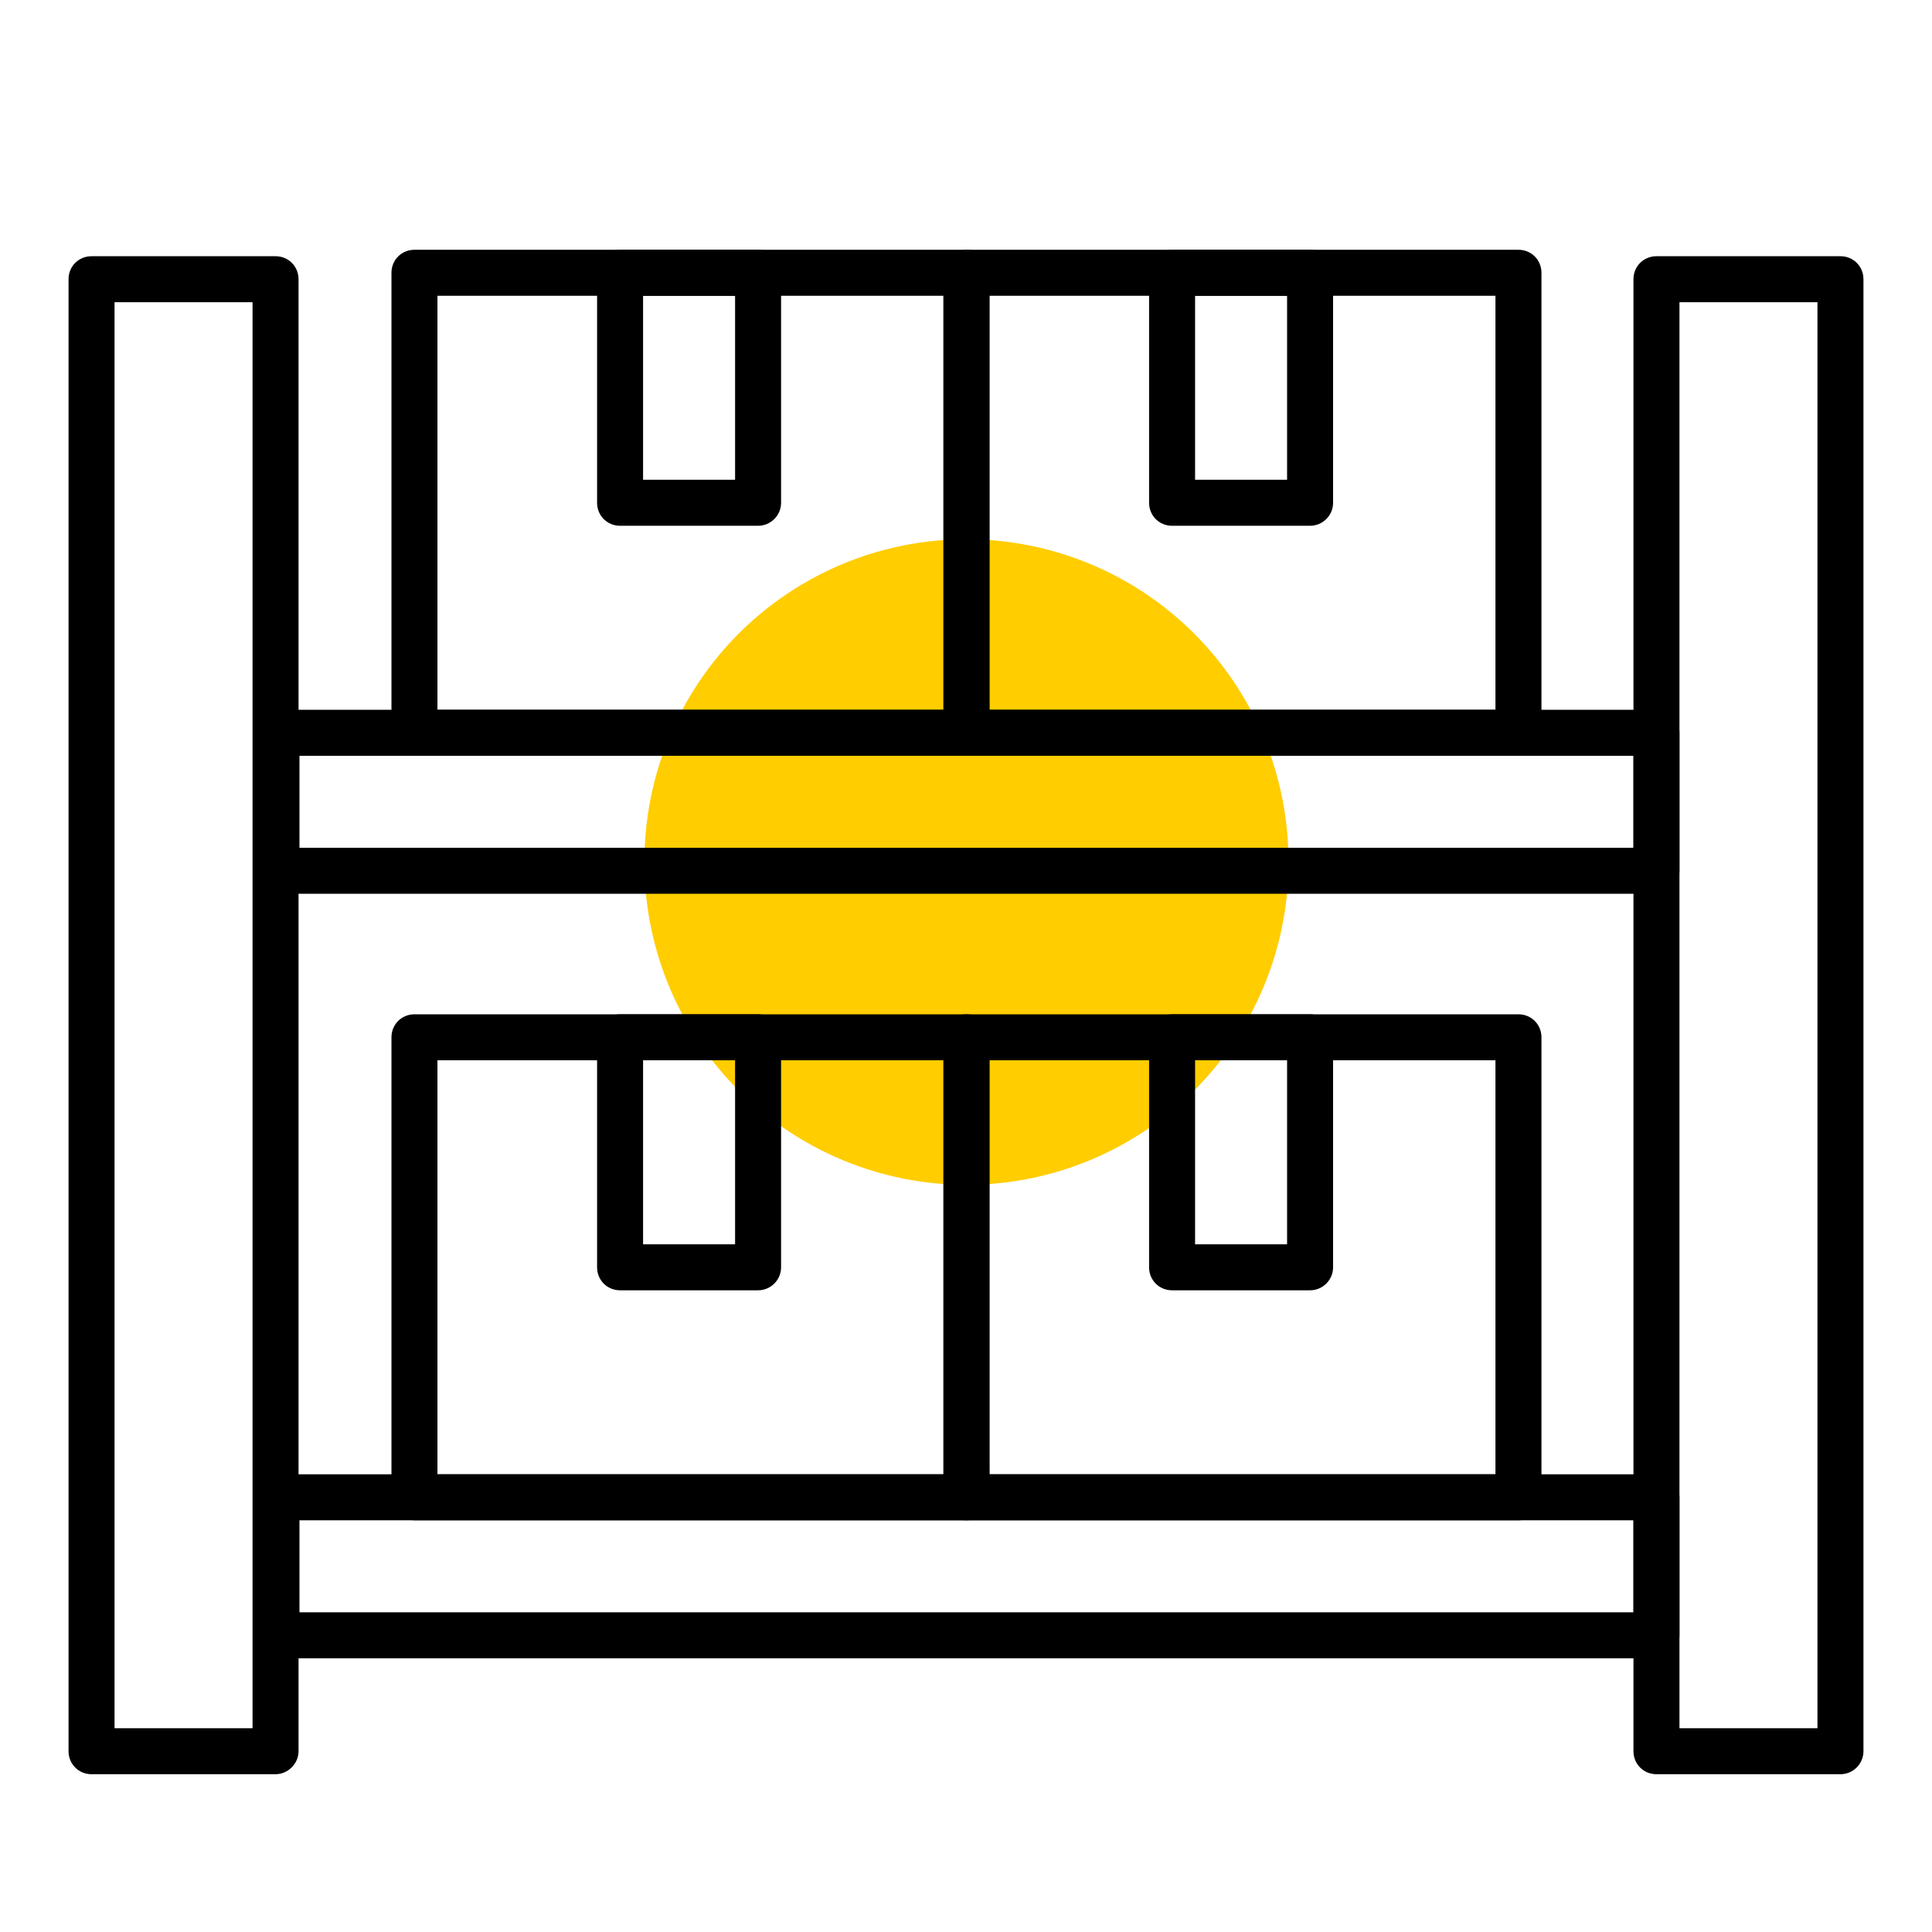 <?xml version="1.0" standalone="no"?><!DOCTYPE svg PUBLIC "-//W3C//DTD SVG 1.1//EN" "http://www.w3.org/Graphics/SVG/1.1/DTD/svg11.dtd"><svg t="1617260548319" class="icon" viewBox="0 0 1024 1024" version="1.1" xmlns="http://www.w3.org/2000/svg" p-id="8138" xmlns:xlink="http://www.w3.org/1999/xlink" width="200" height="200"><defs><style type="text/css"></style></defs><path d="M512.244 456.899m-170.667 0a170.667 170.667 0 1 0 341.333 0 170.667 170.667 0 1 0-341.333 0Z" fill="#FFCD00" p-id="8139"></path><path d="M512.244 400.579h-292.571c-6.827 0-12.19-5.364-12.19-12.19v-243.81c0-6.827 5.364-12.19 12.19-12.19h292.571c6.827 0 12.19 5.364 12.19 12.19v243.81c0 6.827-5.364 12.19-12.19 12.19z m-280.381-24.381h268.19v-219.429h-268.19v219.429z" p-id="8140"></path><path d="M401.798 278.674h-73.143c-6.827 0-12.19-5.364-12.19-12.19v-121.905c0-6.827 5.364-12.19 12.19-12.19h73.143c6.827 0 12.19 5.364 12.19 12.19v121.905c0 6.827-5.608 12.19-12.19 12.19z m-60.952-24.381h48.762v-97.524h-48.762v97.524zM804.815 400.579h-292.571c-6.827 0-12.19-5.364-12.19-12.19v-243.81c0-6.827 5.364-12.19 12.19-12.19h292.571c6.827 0 12.19 5.364 12.19 12.19v243.81c0 6.827-5.364 12.19-12.19 12.19z m-280.381-24.381h268.19v-219.429h-268.19v219.429z" p-id="8141"></path><path d="M694.37 278.674h-73.143c-6.827 0-12.19-5.364-12.19-12.19v-121.905c0-6.827 5.364-12.19 12.19-12.19h73.143c6.827 0 12.19 5.364 12.19 12.19v121.905c0 6.827-5.608 12.19-12.19 12.19z m-60.952-24.381h48.762v-97.524h-48.762v97.524zM512.244 805.79h-292.571c-6.827 0-12.19-5.364-12.19-12.19v-243.81c0-6.827 5.364-12.19 12.19-12.19h292.571c6.827 0 12.19 5.364 12.19 12.19v243.81c0 6.827-5.364 12.19-12.19 12.19z m-280.381-24.381h268.19v-219.429h-268.19v219.429z" p-id="8142"></path><path d="M401.798 683.886h-73.143c-6.827 0-12.19-5.364-12.19-12.19v-121.905c0-6.827 5.364-12.19 12.19-12.19h73.143c6.827 0 12.19 5.364 12.19 12.19v121.905c0 6.827-5.608 12.19-12.19 12.19z m-60.952-24.381h48.762v-97.524h-48.762v97.524zM804.815 805.79h-292.571c-6.827 0-12.19-5.364-12.19-12.19v-243.81c0-6.827 5.364-12.19 12.19-12.19h292.571c6.827 0 12.19 5.364 12.19 12.19v243.81c0 6.827-5.364 12.19-12.19 12.19z m-280.381-24.381h268.19v-219.429h-268.19v219.429z" p-id="8143"></path><path d="M694.37 683.886h-73.143c-6.827 0-12.19-5.364-12.19-12.19v-121.905c0-6.827 5.364-12.19 12.19-12.19h73.143c6.827 0 12.19 5.364 12.19 12.19v121.905c0 6.827-5.608 12.19-12.19 12.19z m-60.952-24.381h48.762v-97.524h-48.762v97.524z" p-id="8144"></path><path d="M146.042 940.373h-97.524c-6.827 0-12.19-5.364-12.19-12.19v-780.19c0-6.827 5.364-12.19 12.19-12.19h97.524c6.827 0 12.19 5.364 12.19 12.19v780.19c0 6.583-5.608 12.19-12.19 12.19z m-85.333-24.381h73.143v-755.81h-73.143v755.81z" p-id="8145"></path><path d="M975.482 940.373h-97.524c-6.827 0-12.19-5.364-12.19-12.19v-780.19c0-6.827 5.364-12.19 12.19-12.19h97.524c6.827 0 12.19 5.364 12.19 12.19v780.19c0 6.583-5.364 12.19-12.19 12.19z m-85.333-24.381h73.143v-755.81h-73.143v755.81z" p-id="8146"></path><path d="M877.958 878.933h-731.429c-6.827 0-12.19-5.364-12.19-12.19v-73.143c0-6.827 5.364-12.19 12.19-12.19h731.429c6.827 0 12.19 5.364 12.19 12.19v73.143c0 6.827-5.364 12.19-12.19 12.19z m-719.238-24.381h707.048v-48.762h-707.048v48.762z" p-id="8147"></path><path d="M877.958 473.722h-731.429c-6.827 0-12.19-5.364-12.19-12.19v-73.143c0-6.827 5.364-12.19 12.19-12.19h731.429c6.827 0 12.19 5.364 12.19 12.19v73.143c0 6.827-5.364 12.19-12.19 12.19z m-719.238-24.381h707.048v-48.762h-707.048v48.762z" p-id="8148"></path></svg>